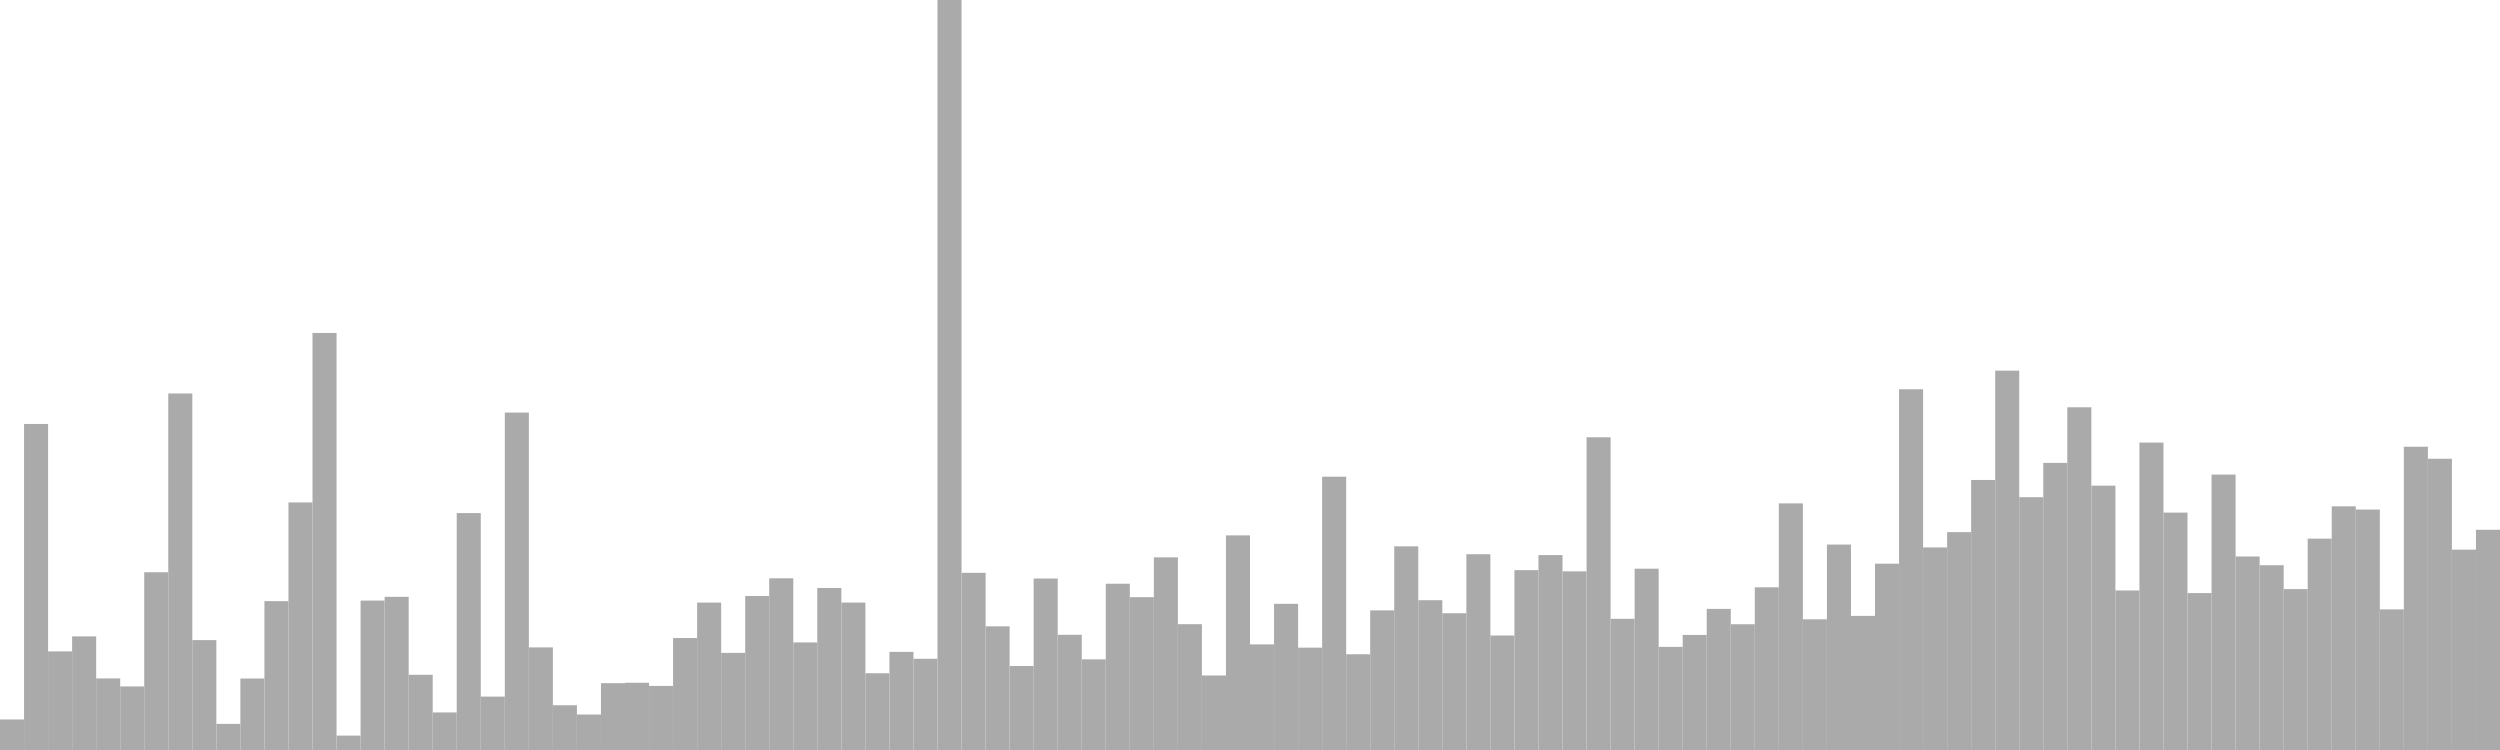 <?xml version="1.0" standalone="no"?>
<svg xmlns:xlink="http://www.w3.org/1999/xlink" xmlns="http://www.w3.org/2000/svg" class="topic-graph" style="width: 100em; height: 30em; text-align: center;"><rect width="0.962em" height="1.221em" x="0em" y="28.779em" fill="#aaa"/><rect width="0.962em" height="13.042em" x="0.962em" y="16.958em" fill="#aaa"/><rect width="0.962em" height="3.944em" x="1.923em" y="26.056em" fill="#aaa"/><rect width="0.962em" height="4.545em" x="2.885em" y="25.455em" fill="#aaa"/><rect width="0.962em" height="2.863em" x="3.846em" y="27.137em" fill="#aaa"/><rect width="0.962em" height="2.542em" x="4.808em" y="27.458em" fill="#aaa"/><rect width="0.962em" height="7.11em" x="5.769em" y="22.89em" fill="#aaa"/><rect width="0.962em" height="14.261em" x="6.731em" y="15.739em" fill="#aaa"/><rect width="0.962em" height="4.396em" x="7.692em" y="25.604em" fill="#aaa"/><rect width="0.962em" height="1.044em" x="8.654em" y="28.956em" fill="#aaa"/><rect width="0.962em" height="2.859em" x="9.615em" y="27.141em" fill="#aaa"/><rect width="0.962em" height="5.955em" x="10.577em" y="24.045em" fill="#aaa"/><rect width="0.962em" height="9.902em" x="11.538em" y="20.098em" fill="#aaa"/><rect width="0.962em" height="16.682em" x="12.5em" y="13.318em" fill="#aaa"/><rect width="0.962em" height="0.576em" x="13.462em" y="29.424em" fill="#aaa"/><rect width="0.962em" height="5.977em" x="14.423em" y="24.023em" fill="#aaa"/><rect width="0.962em" height="6.127em" x="15.385em" y="23.873em" fill="#aaa"/><rect width="0.962em" height="3.009em" x="16.346em" y="26.991em" fill="#aaa"/><rect width="0.962em" height="1.502em" x="17.308em" y="28.498em" fill="#aaa"/><rect width="0.962em" height="9.476em" x="18.269em" y="20.524em" fill="#aaa"/><rect width="0.962em" height="2.136em" x="19.231em" y="27.864em" fill="#aaa"/><rect width="0.962em" height="13.497em" x="20.192em" y="16.503em" fill="#aaa"/><rect width="0.962em" height="4.104em" x="21.154em" y="25.896em" fill="#aaa"/><rect width="0.962em" height="1.79em" x="22.115em" y="28.21em" fill="#aaa"/><rect width="0.962em" height="1.419em" x="23.077em" y="28.581em" fill="#aaa"/><rect width="0.962em" height="2.673em" x="24.038em" y="27.327em" fill="#aaa"/><rect width="0.962em" height="2.69em" x="25em" y="27.31em" fill="#aaa"/><rect width="0.962em" height="2.563em" x="25.962em" y="27.437em" fill="#aaa"/><rect width="0.962em" height="4.478em" x="26.923em" y="25.522em" fill="#aaa"/><rect width="0.962em" height="5.896em" x="27.885em" y="24.104em" fill="#aaa"/><rect width="0.962em" height="3.884em" x="28.846em" y="26.116em" fill="#aaa"/><rect width="0.962em" height="6.159em" x="29.808em" y="23.841em" fill="#aaa"/><rect width="0.962em" height="6.868em" x="30.769em" y="23.132em" fill="#aaa"/><rect width="0.962em" height="4.302em" x="31.731em" y="25.698em" fill="#aaa"/><rect width="0.962em" height="6.481em" x="32.692em" y="23.519em" fill="#aaa"/><rect width="0.962em" height="5.897em" x="33.654em" y="24.103em" fill="#aaa"/><rect width="0.962em" height="3.07em" x="34.615em" y="26.93em" fill="#aaa"/><rect width="0.962em" height="3.926em" x="35.577em" y="26.074em" fill="#aaa"/><rect width="0.962em" height="3.649em" x="36.538em" y="26.351em" fill="#aaa"/><rect width="0.962em" height="30em" x="37.5em" y="0em" fill="#aaa"/><rect width="0.962em" height="7.087em" x="38.462em" y="22.913em" fill="#aaa"/><rect width="0.962em" height="4.947em" x="39.423em" y="25.053em" fill="#aaa"/><rect width="0.962em" height="3.36em" x="40.385em" y="26.64em" fill="#aaa"/><rect width="0.962em" height="6.859em" x="41.346em" y="23.141em" fill="#aaa"/><rect width="0.962em" height="4.609em" x="42.308em" y="25.391em" fill="#aaa"/><rect width="0.962em" height="3.626em" x="43.269em" y="26.374em" fill="#aaa"/><rect width="0.962em" height="6.651em" x="44.231em" y="23.349em" fill="#aaa"/><rect width="0.962em" height="6.113em" x="45.192em" y="23.887em" fill="#aaa"/><rect width="0.962em" height="7.706em" x="46.154em" y="22.294em" fill="#aaa"/><rect width="0.962em" height="5.033em" x="47.115em" y="24.967em" fill="#aaa"/><rect width="0.962em" height="2.98em" x="48.077em" y="27.02em" fill="#aaa"/><rect width="0.962em" height="8.585em" x="49.038em" y="21.415em" fill="#aaa"/><rect width="0.962em" height="4.224em" x="50em" y="25.776em" fill="#aaa"/><rect width="0.962em" height="5.847em" x="50.962em" y="24.153em" fill="#aaa"/><rect width="0.962em" height="4.094em" x="51.923em" y="25.906em" fill="#aaa"/><rect width="0.962em" height="10.932em" x="52.885em" y="19.068em" fill="#aaa"/><rect width="0.962em" height="3.83em" x="53.846em" y="26.17em" fill="#aaa"/><rect width="0.962em" height="5.585em" x="54.808em" y="24.415em" fill="#aaa"/><rect width="0.962em" height="8.146em" x="55.769em" y="21.854em" fill="#aaa"/><rect width="0.962em" height="5.992em" x="56.731em" y="24.008em" fill="#aaa"/><rect width="0.962em" height="5.47em" x="57.692em" y="24.53em" fill="#aaa"/><rect width="0.962em" height="7.831em" x="58.654em" y="22.169em" fill="#aaa"/><rect width="0.962em" height="4.579em" x="59.615em" y="25.421em" fill="#aaa"/><rect width="0.962em" height="7.194em" x="60.577em" y="22.806em" fill="#aaa"/><rect width="0.962em" height="7.797em" x="61.538em" y="22.203em" fill="#aaa"/><rect width="0.962em" height="7.146em" x="62.5em" y="22.854em" fill="#aaa"/><rect width="0.962em" height="12.509em" x="63.462em" y="17.491em" fill="#aaa"/><rect width="0.962em" height="5.247em" x="64.423em" y="24.753em" fill="#aaa"/><rect width="0.962em" height="7.252em" x="65.385em" y="22.748em" fill="#aaa"/><rect width="0.962em" height="4.124em" x="66.346em" y="25.876em" fill="#aaa"/><rect width="0.962em" height="4.603em" x="67.308em" y="25.397em" fill="#aaa"/><rect width="0.962em" height="5.644em" x="68.269em" y="24.356em" fill="#aaa"/><rect width="0.962em" height="5.03em" x="69.231em" y="24.97em" fill="#aaa"/><rect width="0.962em" height="6.508em" x="70.192em" y="23.492em" fill="#aaa"/><rect width="0.962em" height="9.865em" x="71.154em" y="20.135em" fill="#aaa"/><rect width="0.962em" height="5.227em" x="72.115em" y="24.773em" fill="#aaa"/><rect width="0.962em" height="8.217em" x="73.077em" y="21.783em" fill="#aaa"/><rect width="0.962em" height="5.364em" x="74.038em" y="24.636em" fill="#aaa"/><rect width="0.962em" height="7.452em" x="75em" y="22.548em" fill="#aaa"/><rect width="0.962em" height="14.429em" x="75.962em" y="15.571em" fill="#aaa"/><rect width="0.962em" height="8.103em" x="76.923em" y="21.897em" fill="#aaa"/><rect width="0.962em" height="8.715em" x="77.885em" y="21.285em" fill="#aaa"/><rect width="0.962em" height="10.802em" x="78.846em" y="19.198em" fill="#aaa"/><rect width="0.962em" height="15.173em" x="79.808em" y="14.827em" fill="#aaa"/><rect width="0.962em" height="10.113em" x="80.769em" y="19.887em" fill="#aaa"/><rect width="0.962em" height="11.484em" x="81.731em" y="18.516em" fill="#aaa"/><rect width="0.962em" height="13.709em" x="82.692em" y="16.291em" fill="#aaa"/><rect width="0.962em" height="10.574em" x="83.654em" y="19.426em" fill="#aaa"/><rect width="0.962em" height="6.381em" x="84.615em" y="23.619em" fill="#aaa"/><rect width="0.962em" height="12.297em" x="85.577em" y="17.703em" fill="#aaa"/><rect width="0.962em" height="9.496em" x="86.538em" y="20.504em" fill="#aaa"/><rect width="0.962em" height="6.276em" x="87.5em" y="23.724em" fill="#aaa"/><rect width="0.962em" height="11.017em" x="88.462em" y="18.983em" fill="#aaa"/><rect width="0.962em" height="7.74em" x="89.423em" y="22.26em" fill="#aaa"/><rect width="0.962em" height="7.391em" x="90.385em" y="22.609em" fill="#aaa"/><rect width="0.962em" height="6.436em" x="91.346em" y="23.564em" fill="#aaa"/><rect width="0.962em" height="8.454em" x="92.308em" y="21.546em" fill="#aaa"/><rect width="0.962em" height="9.747em" x="93.269em" y="20.253em" fill="#aaa"/><rect width="0.962em" height="9.618em" x="94.231em" y="20.382em" fill="#aaa"/><rect width="0.962em" height="5.624em" x="95.192em" y="24.376em" fill="#aaa"/><rect width="0.962em" height="12.131em" x="96.154em" y="17.869em" fill="#aaa"/><rect width="0.962em" height="11.65em" x="97.115em" y="18.35em" fill="#aaa"/><rect width="0.962em" height="8.014em" x="98.077em" y="21.986em" fill="#aaa"/><rect width="0.962em" height="8.809em" x="99.038em" y="21.191em" fill="#aaa"/></svg>
